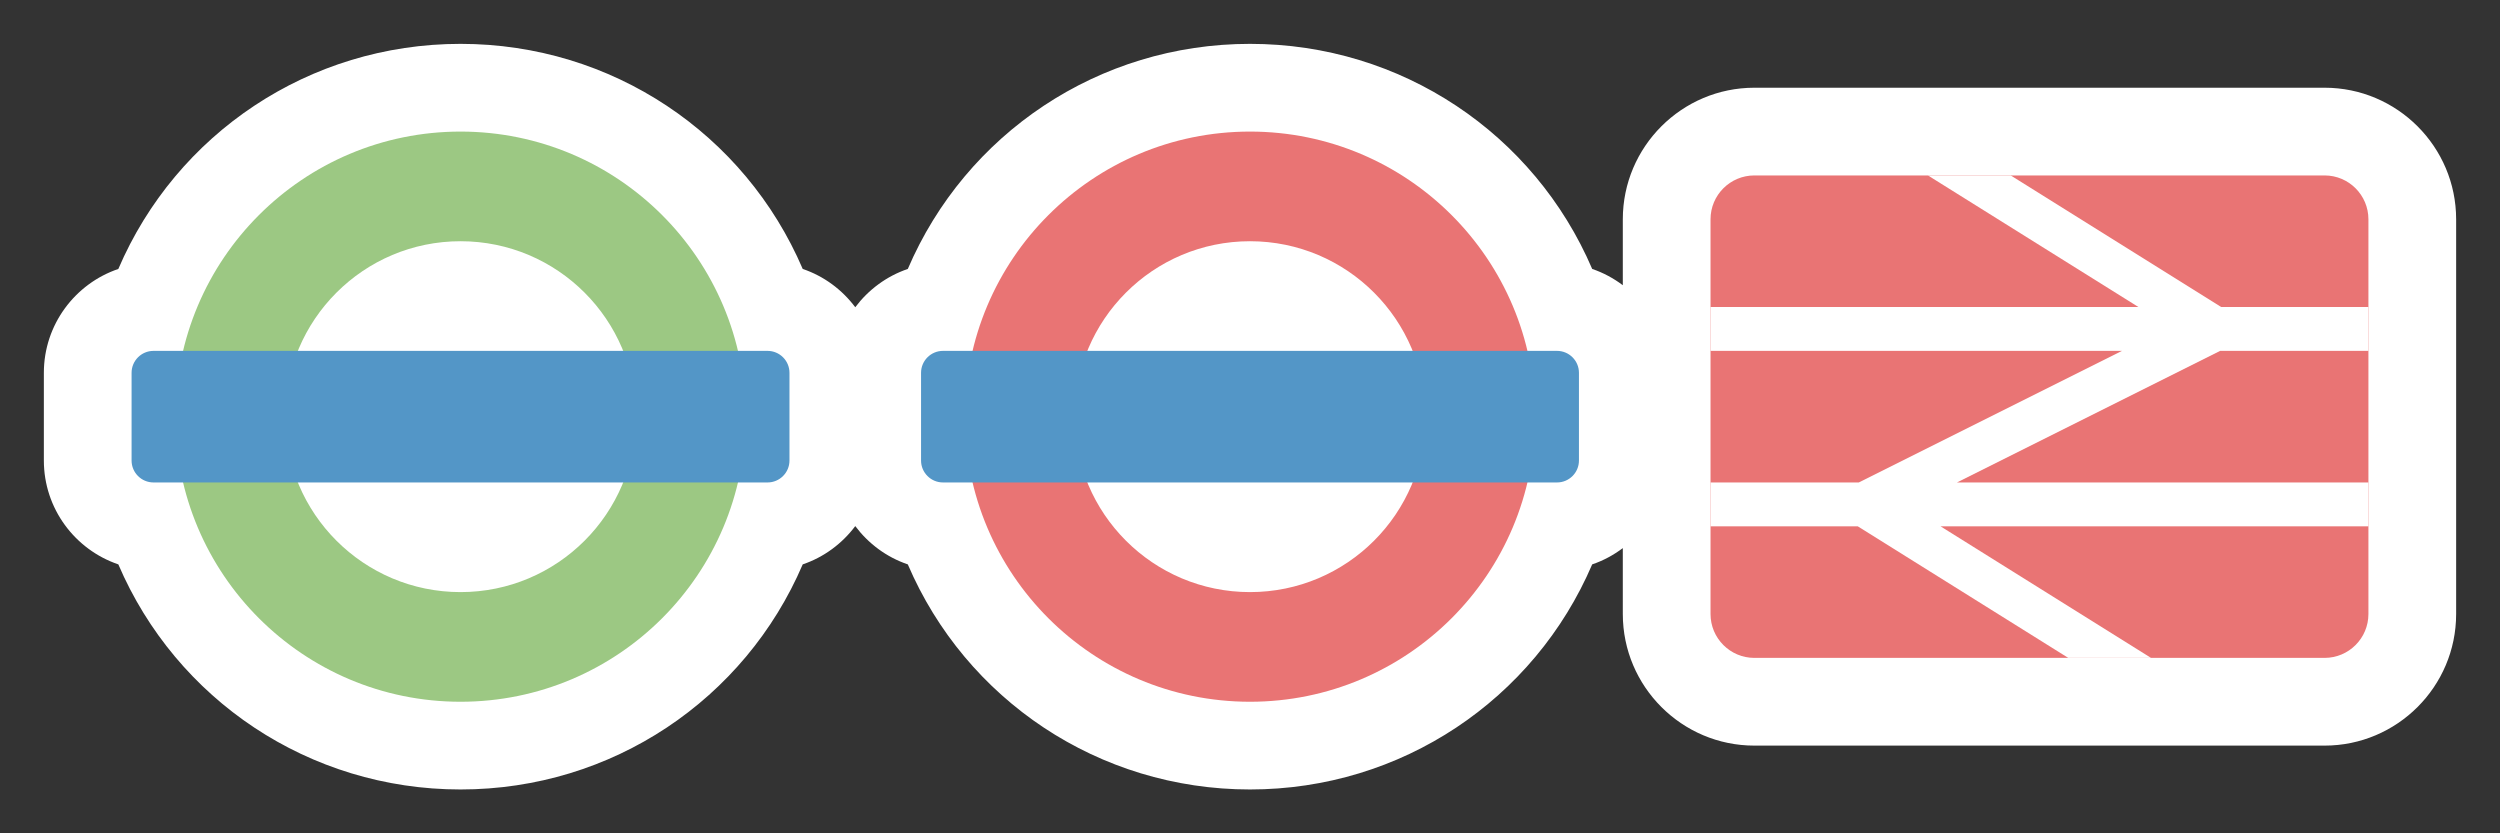 <?xml version="1.0" encoding="utf-8"?>
<!-- Generator: Adobe Illustrator 17.0.0, SVG Export Plug-In . SVG Version: 6.00 Build 0)  -->
<!DOCTYPE svg PUBLIC "-//W3C//DTD SVG 1.1//EN" "http://www.w3.org/Graphics/SVG/1.1/DTD/svg11.dtd">
<svg version="1.1"
	 id="svg3122" xmlns:dc="http://purl.org/dc/elements/1.1/" xmlns:cc="http://creativecommons.org/ns#" xmlns:rdf="http://www.w3.org/1999/02/22-rdf-syntax-ns#" xmlns:svg="http://www.w3.org/2000/svg" xmlns:sodipodi="http://sodipodi.sourceforge.net/DTD/sodipodi-0.dtd" xmlns:inkscape="http://www.inkscape.org/namespaces/inkscape" sodipodi:docname="dlr.london-underground.national-rail-15.svg" inkscape:version="0.91+devel+osxmenu r12911"
	 xmlns="http://www.w3.org/2000/svg" xmlns:xlink="http://www.w3.org/1999/xlink" x="0px" y="0px" width="57px" height="19px"
	 viewBox="-2 -2 57 19" enable-background="new -2 -2 57 19" xml:space="preserve">
<rect x="-2" y="-2" width="57" height="19" fill="#333333" stroke="none"/>
<path fill="#FFFFFF" d="M51,0h-7.156h-1.887H38c-1.654,0-3,1.346-3,3v1.503c-0.21-0.158-0.444-0.285-0.698-0.371
	C32.982,1.05,29.953-1,26.5-1s-6.482,2.05-7.802,5.132C18.215,4.296,17.8,4.605,17.5,5.005c-0.3-0.4-0.715-0.71-1.198-0.873
	C14.982,1.05,11.953-1,8.5-1S2.018,1.05,0.698,4.132C-0.288,4.467-1,5.402-1,6.5v2c0,1.098,0.712,2.033,1.698,2.368
	C2.018,13.95,5.047,16,8.5,16s6.482-2.05,7.802-5.132c0.483-0.164,0.898-0.473,1.198-0.873c0.3,0.4,0.715,0.71,1.198,0.873
	C20.018,13.95,23.047,16,26.5,16s6.482-2.05,7.802-5.132c0.254-0.086,0.488-0.213,0.698-0.371V12c0,1.654,1.346,3,3,3h7.156h1.887
	H51c1.654,0,3-1.346,3-3v-2V9V6V5V3C54,1.346,52.654,0,51,0z"/>
<sodipodi:namedview  id="namedview14839" inkscape:zoom="11" inkscape:cx="34.643832" showgrid="true" gridtolerance="10" inkscape:cy="0.75601635" objecttolerance="10" guidetolerance="10" bordercolor="#666666" borderopacity="1" pagecolor="#ffffff" inkscape:bbox-paths="true" inkscape:snap-bbox="true" inkscape:current-layer="svg3122" inkscape:pageopacity="0" inkscape:window-y="23" inkscape:window-x="0" inkscape:window-width="640" inkscape:document-units="px" inkscape:bbox-nodes="true" inkscape:pageshadow="2" inkscape:window-height="480" inkscape:window-maximized="0">
	<inkscape:grid  type="xygrid" id="grid9015"></inkscape:grid>
</sodipodi:namedview>
<g id="layer1" transform="translate(18,-1037.362)">
</g>
<g id="g9208" transform="translate(1,-9)">
	<circle id="path5295" fill="#FFFFFF" cx="7.5" cy="16.5" r="5"/>
	<path id="path3346" inkscape:connector-curvature="0" fill="#9CC883" d="M7.5,10C3.91,10,1,12.91,1,16.5S3.91,23,7.5,23
		s6.5-2.91,6.5-6.5S11.09,10,7.5,10z M7.5,12.5c2.209,0,4,1.791,4,4l0,0c0,2.209-1.791,4-4,4h0c-2.209,0-4-1.791-4-4l0,0
		C3.5,14.291,5.291,12.5,7.5,12.5C7.5,12.5,7.5,12.5,7.5,12.5z"/>
	<path id="rect3363" fill="#5396C7" d="M0.5,15h14c0.276,0,0.5,0.224,0.5,0.5v2c0,0.276-0.224,0.5-0.5,0.5h-14
		C0.224,18,0,17.776,0,17.5v-2C0,15.224,0.224,15,0.5,15z"/>
</g>
<g id="g9213" transform="translate(19,-9)">
	<circle id="circle9215" fill="#FFFFFF" cx="7.5" cy="16.5" r="5"/>
	<path id="path9217" inkscape:connector-curvature="0" fill="#E97474" d="M7.5,10C3.91,10,1,12.91,1,16.5S3.91,23,7.5,23
		s6.5-2.91,6.5-6.5S11.09,10,7.5,10z M7.5,12.5c2.209,0,4,1.791,4,4l0,0c0,2.209-1.791,4-4,4h0c-2.209,0-4-1.791-4-4l0,0
		C3.5,14.291,5.291,12.5,7.5,12.5C7.5,12.5,7.5,12.5,7.5,12.5z"/>
	<path id="rect9219" fill="#5396C7" d="M0.5,15h14c0.276,0,0.5,0.224,0.5,0.5v2c0,0.276-0.224,0.5-0.5,0.5h-14
		C0.224,18,0,17.776,0,17.5v-2C0,15.224,0.224,15,0.5,15z"/>
</g>
<g id="g11681" transform="translate(37)">
	<path id="rect4778" fill="#E97474" d="M1,2h13c0.552,0,1,0.448,1,1v9c0,0.552-0.448,1-1,1H1c-0.552,0-1-0.448-1-1V3
		C0,2.448,0.448,2,1,2z"/>
	<path id="rect4780" inkscape:connector-curvature="0" fill="#FFFFFF" d="M4.957,2l4.799,3H0v1h9.381l-6,3H0v1h3.357l4.799,3h1.887
		l-4.799-3H15V9H5.619l6-3H15V5h-3.357L6.844,2H4.957z"/>
</g>
</svg>
